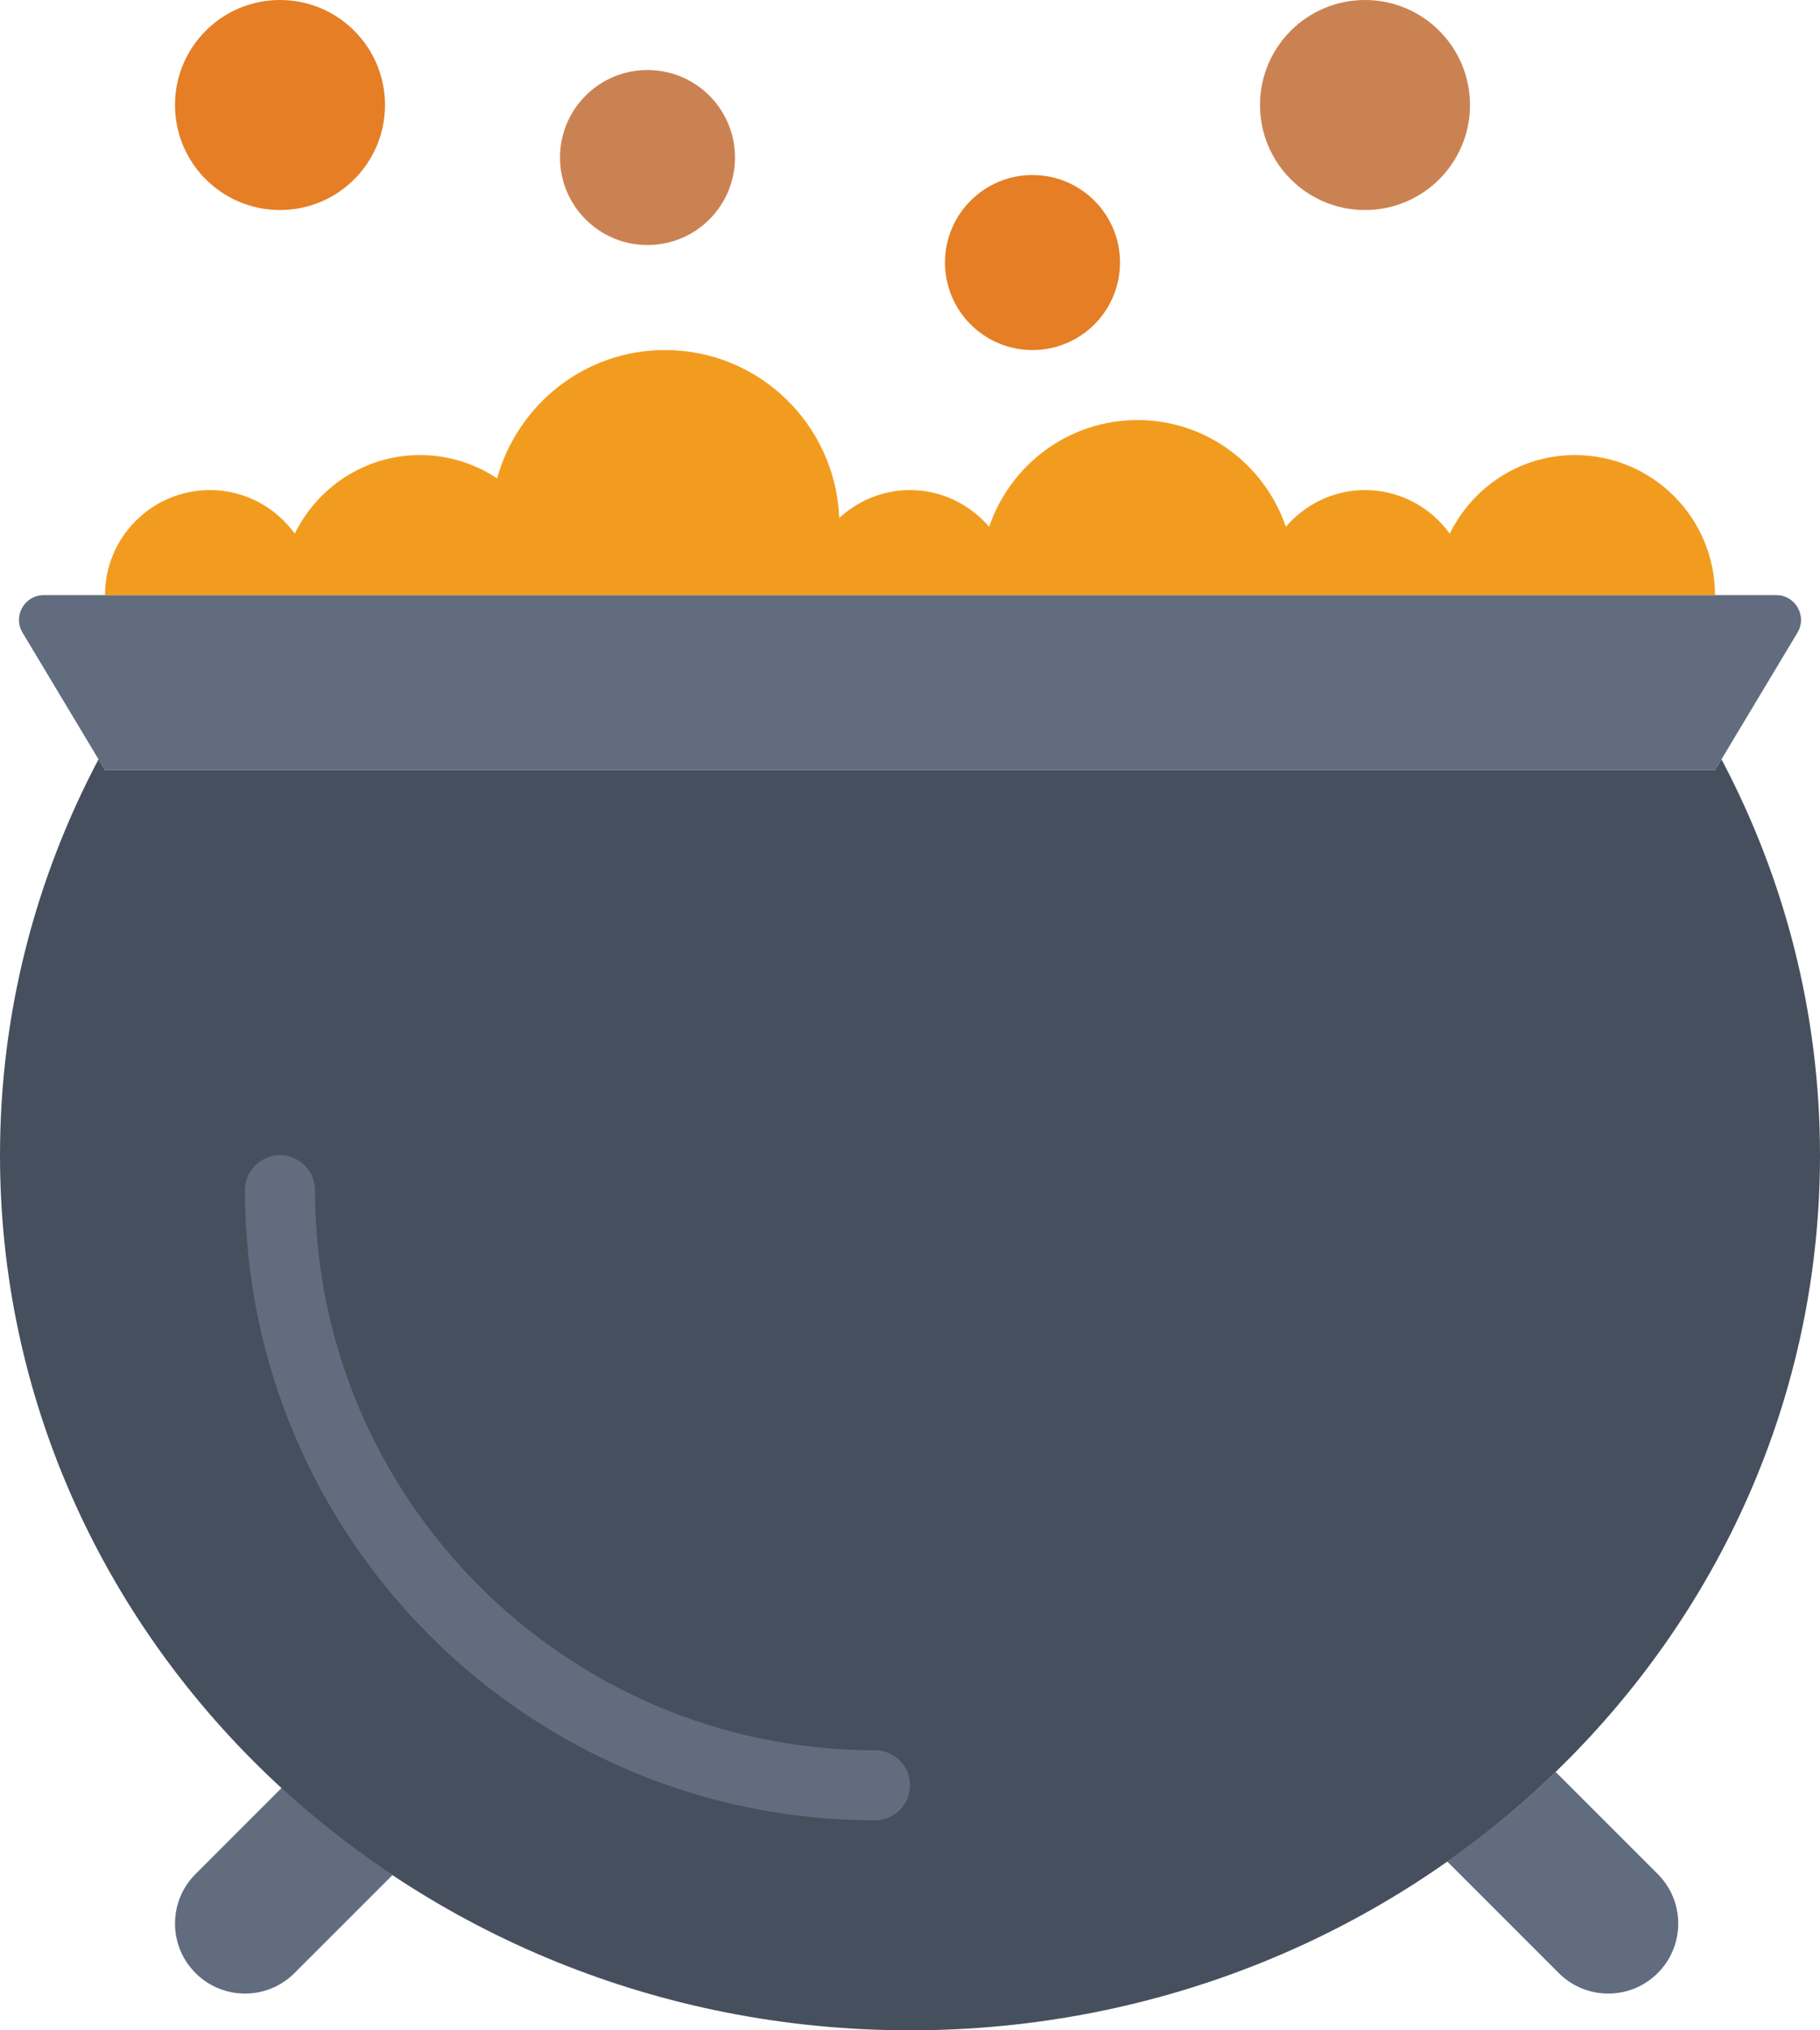 <?xml version="1.0" encoding="UTF-8" standalone="no"?>
<svg width="52px" height="58px" viewBox="0 0 52 58" version="1.1" xmlns="http://www.w3.org/2000/svg" xmlns:xlink="http://www.w3.org/1999/xlink" xmlns:sketch="http://www.bohemiancoding.com/sketch/ns">
    <!-- Generator: Sketch 3.2.2 (9983) - http://www.bohemiancoding.com/sketch -->
    <title>25 - Bubbling Cauldron (Flat)</title>
    <desc>Created with Sketch.</desc>
    <defs></defs>
    <g id="Page-1" stroke="none" stroke-width="1" fill="none" fill-rule="evenodd" sketch:type="MSPage">
        <g id="25---Bubbling-Cauldron-(Flat)" sketch:type="MSLayerGroup">
            <path d="M8.047,51.074 L5.586,53.535 C4.805,54.317 4.805,55.583 5.586,56.364 C6.367,57.145 7.633,57.145 8.414,56.364 L11.217,53.562 C10.092,52.813 9.034,51.98 8.047,51.074" id="Fill-30" fill="#616D7F" sketch:type="MSShapeGroup"></path>
            <path d="M44.445,50.617 C43.485,51.546 42.449,52.4 41.348,53.176 L44.536,56.364 C45.317,57.145 46.583,57.145 47.364,56.364 C48.145,55.583 48.145,54.317 47.364,53.535 L44.445,50.617" id="Fill-31" fill="#616D7F" sketch:type="MSShapeGroup"></path>
            <path d="M49,22 L3,22 L0.644,18.073 C0.361,17.601 0.701,17 1.251,17 L50.749,17 C51.299,17 51.64,17.601 51.356,18.073 L49,22" id="Fill-298" fill="#616D7F" sketch:type="MSShapeGroup"></path>
            <path d="M49,22 L3,22 L2.815,21.691 C1.019,25.088 0,28.928 0,33 C0,46.807 11.641,58 26,58 C40.359,58 52,46.807 52,33 C52,28.928 50.981,25.088 49.186,21.691 L49,22" id="Fill-299" fill="#464F5D" sketch:type="MSShapeGroup"></path>
            <path d="M42,3 C42,4.657 40.657,6 39,6 C37.343,6 36,4.657 36,3 C36,1.343 37.343,0 39,0 C40.657,0 42,1.343 42,3" id="Fill-300" fill="#CB8252" sketch:type="MSShapeGroup"></path>
            <path d="M11,3 C11,4.657 9.657,6 8,6 C6.343,6 5,4.657 5,3 C5,1.343 6.343,0 8,0 C9.657,0 11,1.343 11,3" id="Fill-301" fill="#E57E25" sketch:type="MSShapeGroup"></path>
            <path d="M32,7.5 C32,8.881 30.881,10 29.5,10 C28.119,10 27,8.881 27,7.5 C27,6.119 28.119,5 29.5,5 C30.881,5 32,6.119 32,7.5" id="Fill-302" fill="#E57E25" sketch:type="MSShapeGroup"></path>
            <path d="M21,4.5 C21,5.881 19.881,7 18.5,7 C17.119,7 16,5.881 16,4.5 C16,3.119 17.119,2 18.5,2 C19.881,2 21,3.119 21,4.5" id="Fill-303" fill="#CB8252" sketch:type="MSShapeGroup"></path>
            <path d="M45,13 C43.424,13 42.074,13.919 41.422,15.244 C40.877,14.493 39.999,14 39,14 C38.093,14 37.289,14.411 36.739,15.048 C36.133,13.279 34.474,12 32.5,12 C30.526,12 28.867,13.279 28.261,15.048 C27.711,14.411 26.907,14 26,14 C25.219,14 24.513,14.306 23.979,14.795 C23.87,12.131 21.691,10 19,10 C16.704,10 14.79,11.556 14.203,13.665 C13.571,13.247 12.815,13 12,13 C10.424,13 9.074,13.919 8.422,15.244 C7.877,14.493 6.999,14 6,14 C4.343,14 3,15.343 3,17 L49,17 C49,14.791 47.209,13 45,13" id="Fill-304" fill="#F29C1F" sketch:type="MSShapeGroup"></path>
            <path d="M25,52 C15.075,52 7,43.925 7,34 C7,33.447 7.447,33 8,33 C8.553,33 9,33.447 9,34 C9,42.822 16.178,50 25,50 C25.553,50 26,50.447 26,51 C26,51.553 25.553,52 25,52" id="Fill-306" fill="#616D7F" sketch:type="MSShapeGroup"></path>
        </g>
    </g>
</svg>